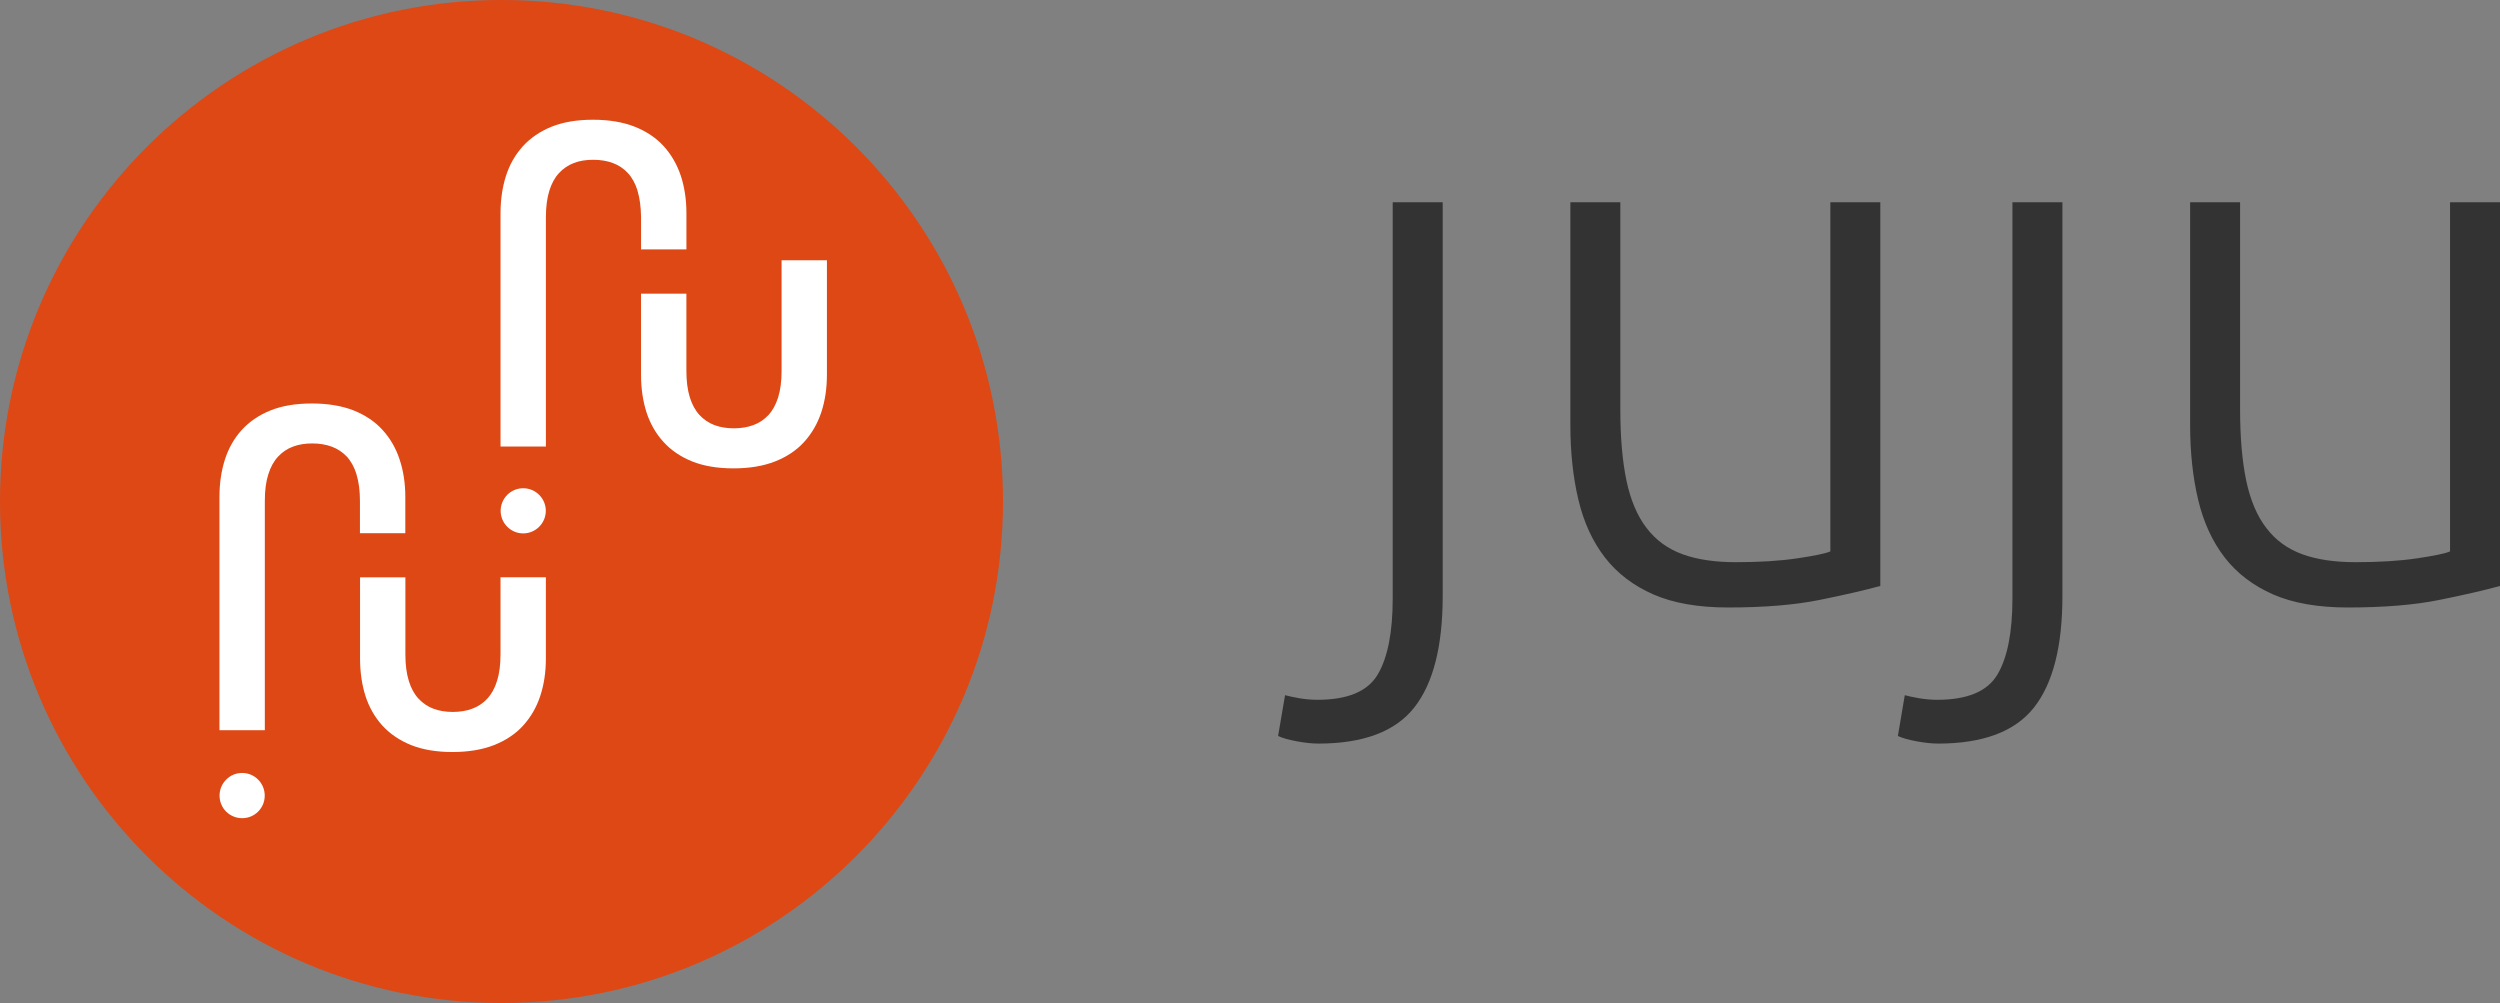 <svg xmlns="http://www.w3.org/2000/svg" width="74.775" height="30.001" class="header-banner__logo" viewBox="397.783 432.95 74.775 30.001"><rect x="397.783" y="432.95" width="74.775" height="30.001" fill="#808080" stroke="none"/><path fill="#DD4814" d="M412.783 432.95c-8.284 0-15 6.716-15 15s6.716 15 15 15 15-6.716 15-15-6.716-15-15-15z"/><path fill="#FFF" d="M405.503 457.225c-.127.128-.297.197-.477.197s-.35-.07-.48-.197c-.126-.128-.196-.297-.196-.478s.07-.35.197-.478c.127-.13.297-.2.478-.2s.35.07.478.198c.127.128.198.298.198.48s-.07.35-.197.477zM408.447 447.138c-.068-.217-.166-.395-.29-.53-.126-.133-.276-.233-.45-.298-.174-.064-.37-.097-.585-.097-.214 0-.41.032-.58.097-.17.063-.32.165-.444.3-.125.134-.222.31-.29.528-.07.218-.104.484-.104.793v6.86h-1.357v-6.98c0-.402.055-.777.162-1.113.107-.338.277-.636.503-.886.228-.25.517-.448.862-.586.344-.14.76-.208 1.237-.208.477 0 .896.07 1.247.207.35.14.644.336.87.588.228.25.4.548.51.887.112.336.168.71.168 1.113v1.084h-1.357v-.963c0-.306-.035-.573-.103-.792z"/><path fill="#FFF" d="M414.11 452.65c0 .402-.056.777-.167 1.113-.11.337-.283.635-.51.886s-.52.447-.872.586c-.35.138-.77.208-1.246.208s-.893-.07-1.237-.208c-.345-.14-.634-.336-.862-.587-.227-.252-.396-.55-.504-.887-.106-.337-.16-.712-.16-1.114v-2.43h1.356v2.31c0 .307.035.573.103.79.067.22.165.397.29.53.125.135.274.235.444.3.17.064.366.097.58.097.215 0 .413-.032.586-.098.173-.064.323-.165.448-.3s.223-.312.29-.53c.07-.217.104-.483.104-.79v-2.31h1.357v2.43zM412.757 448.23c0-.374.303-.677.675-.677.373 0 .676.303.676.676 0 .37-.303.675-.676.675s-.675-.304-.675-.676zM416.853 438.654c-.068-.216-.166-.395-.29-.528-.126-.135-.276-.236-.45-.3-.173-.064-.37-.097-.584-.097-.215 0-.41.03-.58.096-.17.064-.32.165-.445.3-.125.134-.223.312-.29.528-.068.218-.103.484-.103.793v6.86h-1.357v-6.98c0-.402.055-.777.162-1.114.108-.337.278-.636.505-.886.227-.25.517-.448.86-.587.346-.138.76-.208 1.238-.208s.896.07 1.247.208c.352.14.645.336.872.587.226.25.397.548.51.886.11.337.166.712.166 1.114v1.083h-1.357v-.963c-.004-.308-.04-.574-.107-.793z"/><path fill="#FFF" d="M422.516 444.165c0 .403-.057.778-.167 1.114-.112.336-.283.635-.51.885-.228.252-.52.448-.872.587s-.77.208-1.247.208c-.476 0-.892-.07-1.236-.208-.345-.14-.634-.335-.86-.587-.228-.25-.397-.55-.506-.886-.107-.338-.162-.713-.162-1.115v-2.43h1.357v2.31c0 .308.035.575.103.793.068.216.166.395.29.528.126.135.275.236.445.3.17.064.366.097.58.097s.413-.032.586-.097c.173-.063.324-.165.45-.3.124-.134.222-.312.29-.528.068-.218.103-.485.103-.792v-3.31h1.356v3.43z"/><g fill="#333"><path d="M437.207 455.19c-.17 0-.38-.02-.633-.067s-.44-.1-.563-.16l.208-1.22c.107.03.253.06.438.093.184.03.36.045.528.045.905 0 1.507-.25 1.806-.757.3-.508.448-1.266.448-2.277V439h1.495v11.775c0 1.504-.283 2.615-.85 3.336s-1.527 1.08-2.876 1.08zM454.02 450.476c-.444.123-1.042.262-1.793.414-.752.154-1.672.23-2.76.23-.89 0-1.634-.13-2.23-.39-.6-.263-1.082-.63-1.45-1.105-.368-.477-.633-1.05-.794-1.727-.16-.674-.24-1.418-.24-2.23V439h1.494v6.188c0 .844.062 1.557.184 2.14.124.58.323 1.054.6 1.413.275.362.632.622 1.07.784.436.16.97.24 1.598.24.705 0 1.318-.037 1.84-.115.52-.077.85-.146.99-.208V439h1.494v11.476zM455.745 455.19c-.17 0-.38-.02-.633-.067s-.44-.1-.563-.16l.206-1.22c.107.03.253.06.438.093.184.03.36.045.528.045.905 0 1.507-.25 1.806-.757.3-.508.448-1.266.448-2.277V439h1.495v11.775c0 1.504-.282 2.615-.85 3.336s-1.526 1.08-2.875 1.08zM472.558 450.476c-.445.123-1.043.262-1.794.414-.752.154-1.672.23-2.76.23-.89 0-1.634-.13-2.23-.39-.6-.263-1.082-.63-1.45-1.105-.368-.477-.633-1.05-.794-1.727-.16-.674-.24-1.418-.24-2.23V439h1.494v6.188c0 .844.062 1.557.184 2.14.123.58.322 1.054.6 1.413.274.362.63.622 1.068.784.437.16.97.24 1.6.24.704 0 1.317-.037 1.84-.115.52-.077.85-.146.988-.208V439h1.495v11.476z"/></g></svg>
